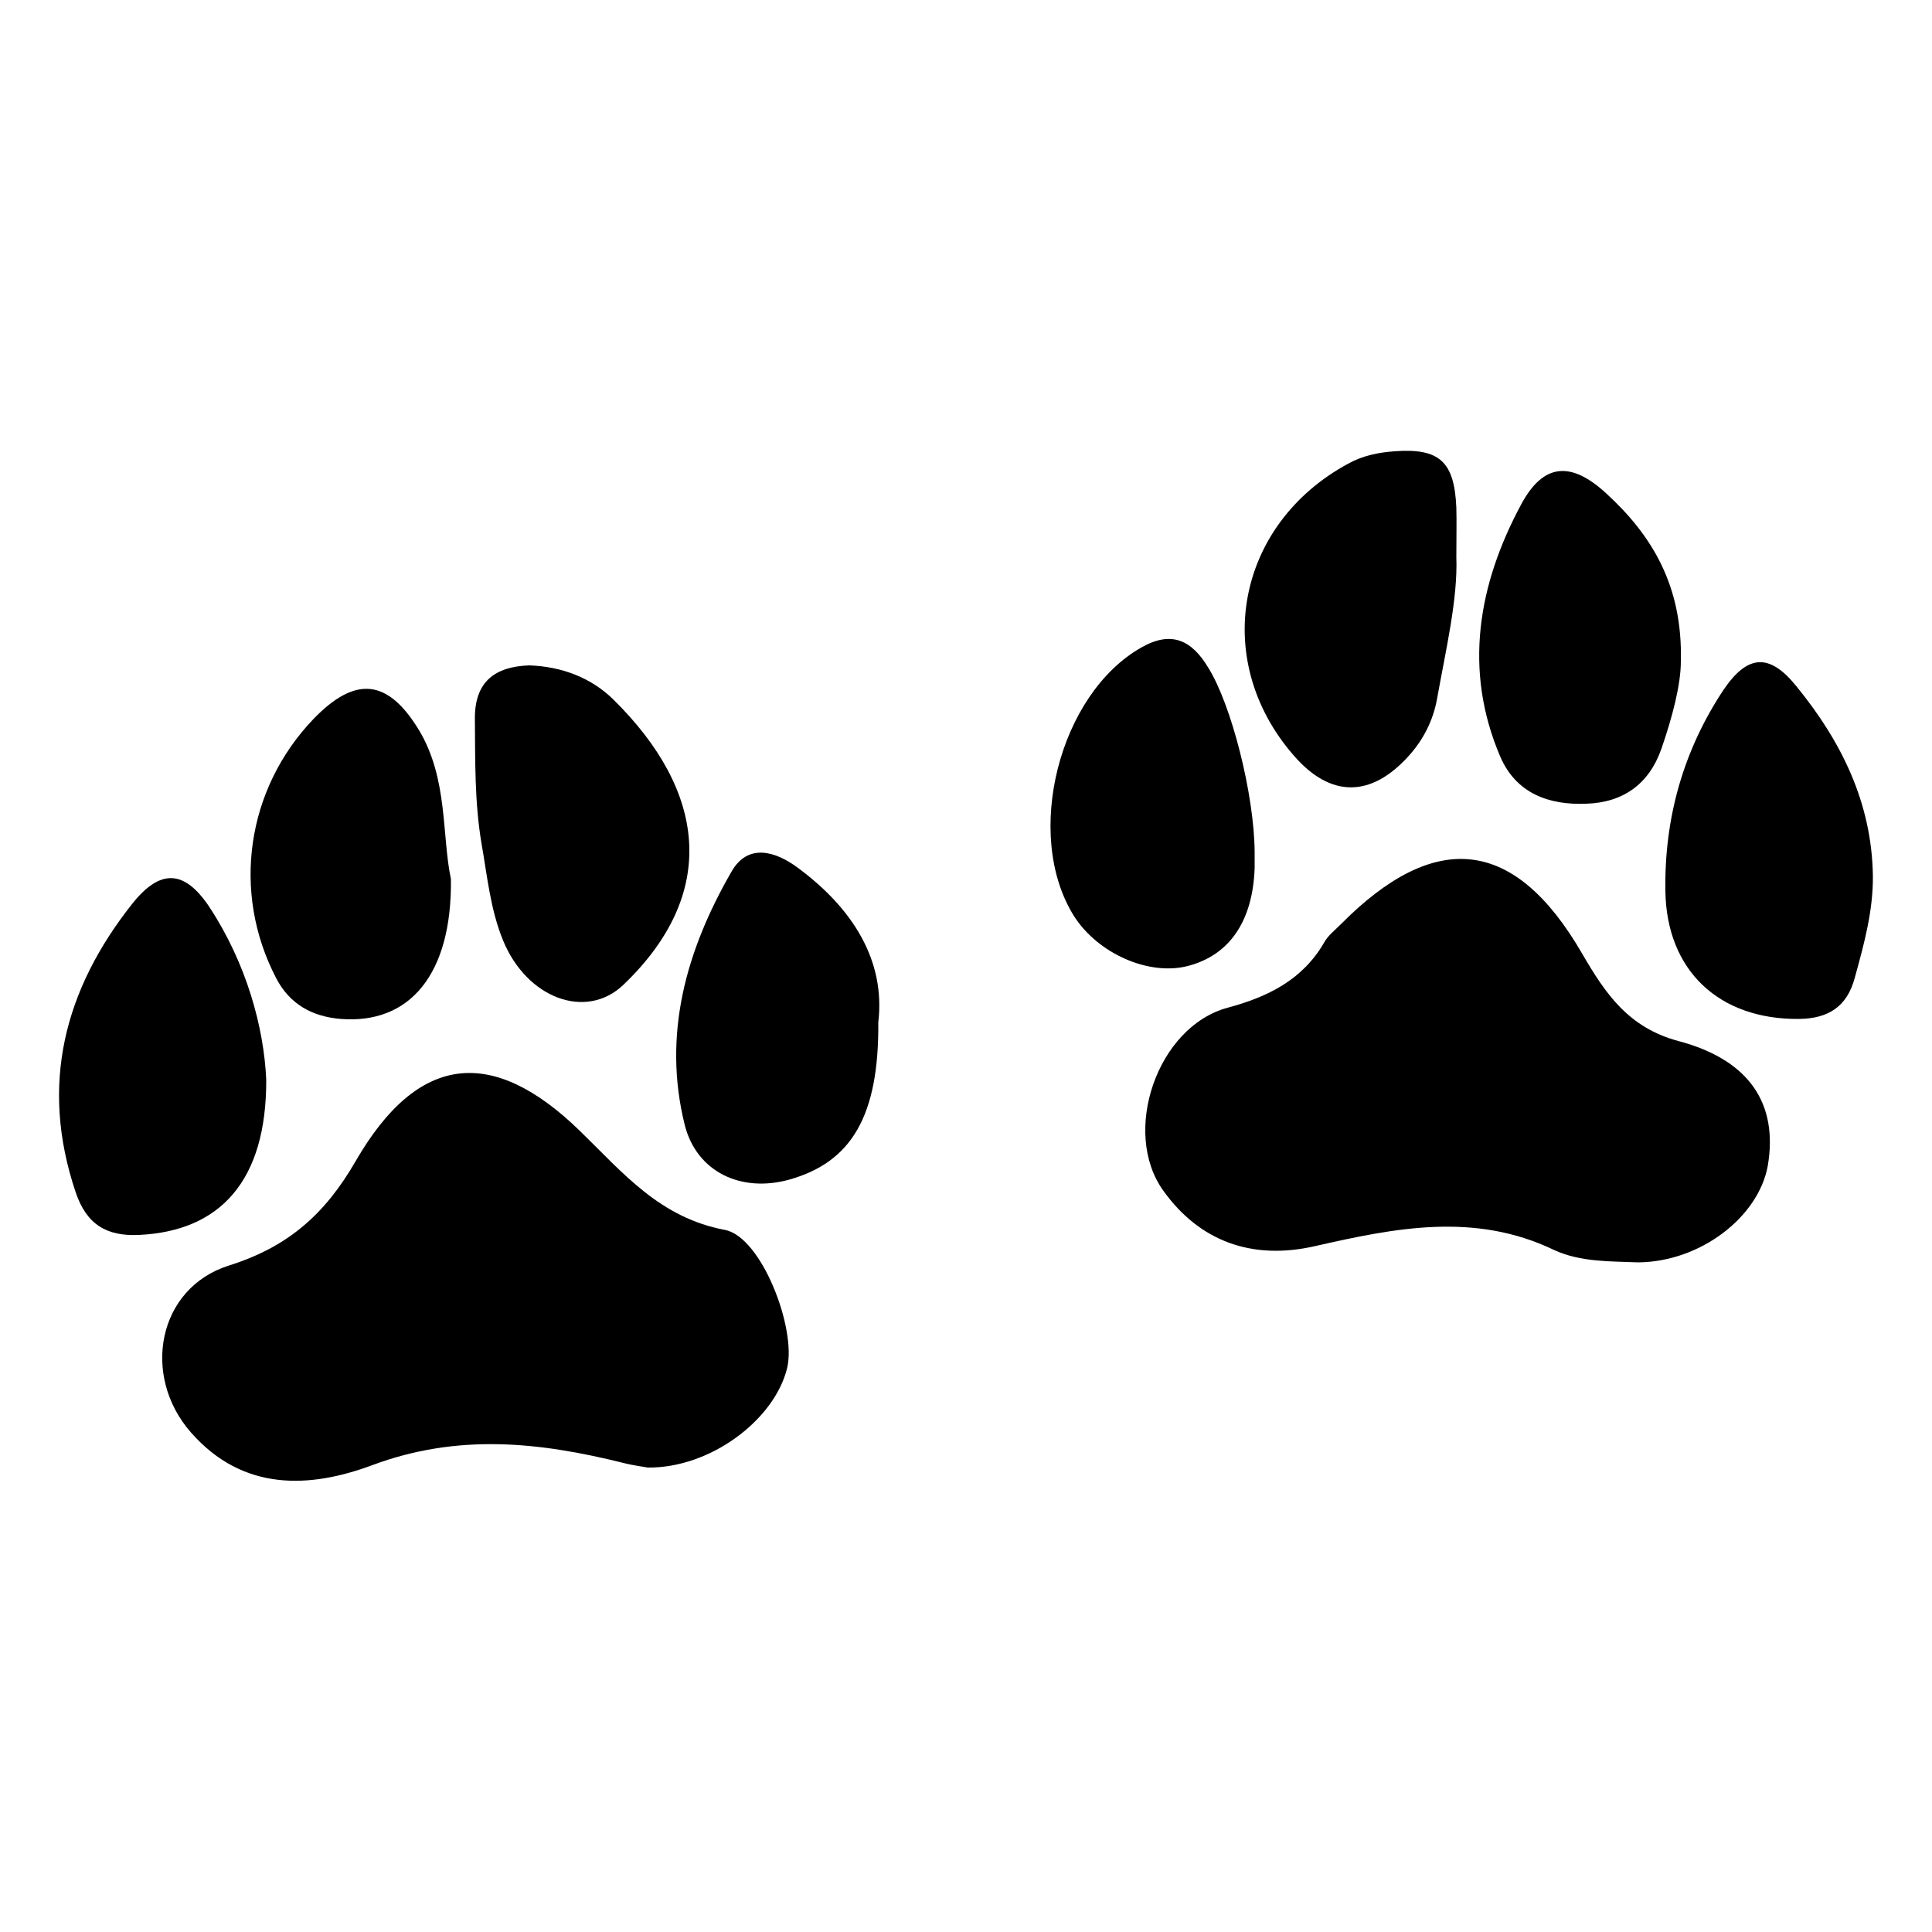 <?xml version="1.0" encoding="utf-8"?>
<!-- Generator: Adobe Illustrator 24.0.0, SVG Export Plug-In . SVG Version: 6.00 Build 0)  -->
<svg version="1.1" id="Layer_1" xmlns="http://www.w3.org/2000/svg" xmlns:xlink="http://www.w3.org/1999/xlink" x="0px" y="0px"
	 viewBox="0 0 500 500" style="enable-background:new 0 0 500 500;" xml:space="preserve">
<g>
	<path d="M167.6,379.8c-0.9-0.2-3.6-0.5-6.3-1.2c-21.7-5.4-42.8-7.7-65,0.6c-15.9,5.9-33.3,7-46.9-8.5c-12.9-14.7-8.6-37.4,9.9-43.2
		c15.2-4.8,24.8-13.2,32.8-27.1c16-27.6,35.2-29.9,58-7.7c11.2,10.9,20.6,22.4,37.5,25.6c9.5,1.8,18.6,25.6,16.1,35.8
		C200.4,367.5,183.8,380,167.6,379.8z"/>
	<path d="M423.9,326.7c-6.8-0.3-14.8,0-21.7-3.2c-20.6-9.9-41.2-5.7-61.9-1c-16.2,3.7-29.8-1.2-39.2-14.3
		c-11-15.2-1.6-42.5,16.6-47.4c10.4-2.8,19.4-7.2,25-16.9c1-1.8,2.7-3.1,4.2-4.6c24.5-24.8,45.1-22.6,62.5,7.4
		c6.1,10.5,12,19.2,24.9,22.7c18.6,4.9,25.9,16.4,23.2,32.3C455.1,315,440,326.6,423.9,326.7z"/>
	<path d="M484.7,226.6c0.1,9.1-2.3,17.8-4.7,26.5c-2,7.4-6.8,10.5-14.4,10.6c-20.7,0.2-34.3-12.5-34.6-33.1
		c-0.3-18.8,4.6-36.3,15-52c6.2-9.2,11.9-9.7,18.9-1C476.5,191.8,484.4,207.7,484.7,226.6z"/>
	<path d="M68.9,279.4C69,305.6,57,318.6,36,319.6c-8.4,0.4-13.6-2.7-16.4-11c-9.4-27.8-3-52.5,14.7-74.8c7.2-9,13.4-8.7,19.8,0.8
		C63.8,249.3,68.3,265.9,68.9,279.4z"/>
	<path d="M376.9,144.1c0.4,11-2.7,23.9-5,36.8c-1,5.5-3.5,10.5-7.3,14.7c-9.8,10.9-20.3,10.9-29.8-0.1
		c-21.5-24.7-14.9-59.8,14.1-75.5c3.8-2.1,7.8-2.9,11.9-3.2c11.8-0.9,15.6,2.7,16.1,14.6C377,135,376.9,138.4,376.9,144.1z"/>
	<path d="M137,172.2c8.4,0.3,16,3.2,21.7,8.8c24.1,23.7,27.4,50.2,2.6,73.9c-9.7,9.2-25,3.4-31.1-11.5c-3.3-8-4.1-16.7-5.6-25.2
		c-1.8-10.7-1.6-21.4-1.7-32.1C122.8,176.4,128.1,172.5,137,172.2z"/>
	<path d="M227.3,264.6c0.2,24.3-7,36.2-23.1,40.7c-12.3,3.4-23.9-1.9-27-14.2c-5.8-23.4,0.4-45.2,12.1-65.5c4.2-7.4,11.3-5.4,17.2-1
		C220.7,235.1,229.2,248.6,227.3,264.6z"/>
	<path d="M324.7,220.5c0,1.4,0,2.8,0,4.2c-0.5,13.7-6.5,22.5-17.3,25.3c-10.1,2.6-23.3-3.2-29.5-13c-13.1-21-3.8-57.5,17.6-69.5
		c7.8-4.4,13-1.7,17.2,5.3C318.7,182.4,324.6,205.6,324.7,220.5z"/>
	<path d="M116.7,227.5c0.3,24.7-10.7,37.6-28.5,36.2c-7.4-0.6-13.2-3.8-16.7-10.5c-11.6-22.2-7.8-48.9,9.6-67.1
		c10.8-11.2,19.2-10.5,27.3,2.8C116,201.5,114.3,216.2,116.7,227.5z"/>
	<path d="M435,171.2c0,6-2.2,14.4-5,22.5c-3.2,9.2-9.9,14-19.5,14.3c-9.7,0.4-18.1-2.7-22.2-12.1c-9.7-22.6-5.7-44.8,5.4-65.4
		c5.8-10.8,13-11.1,22-2.8C427.6,138.6,435.5,151.7,435,171.2z"/>
</g>
</svg>
